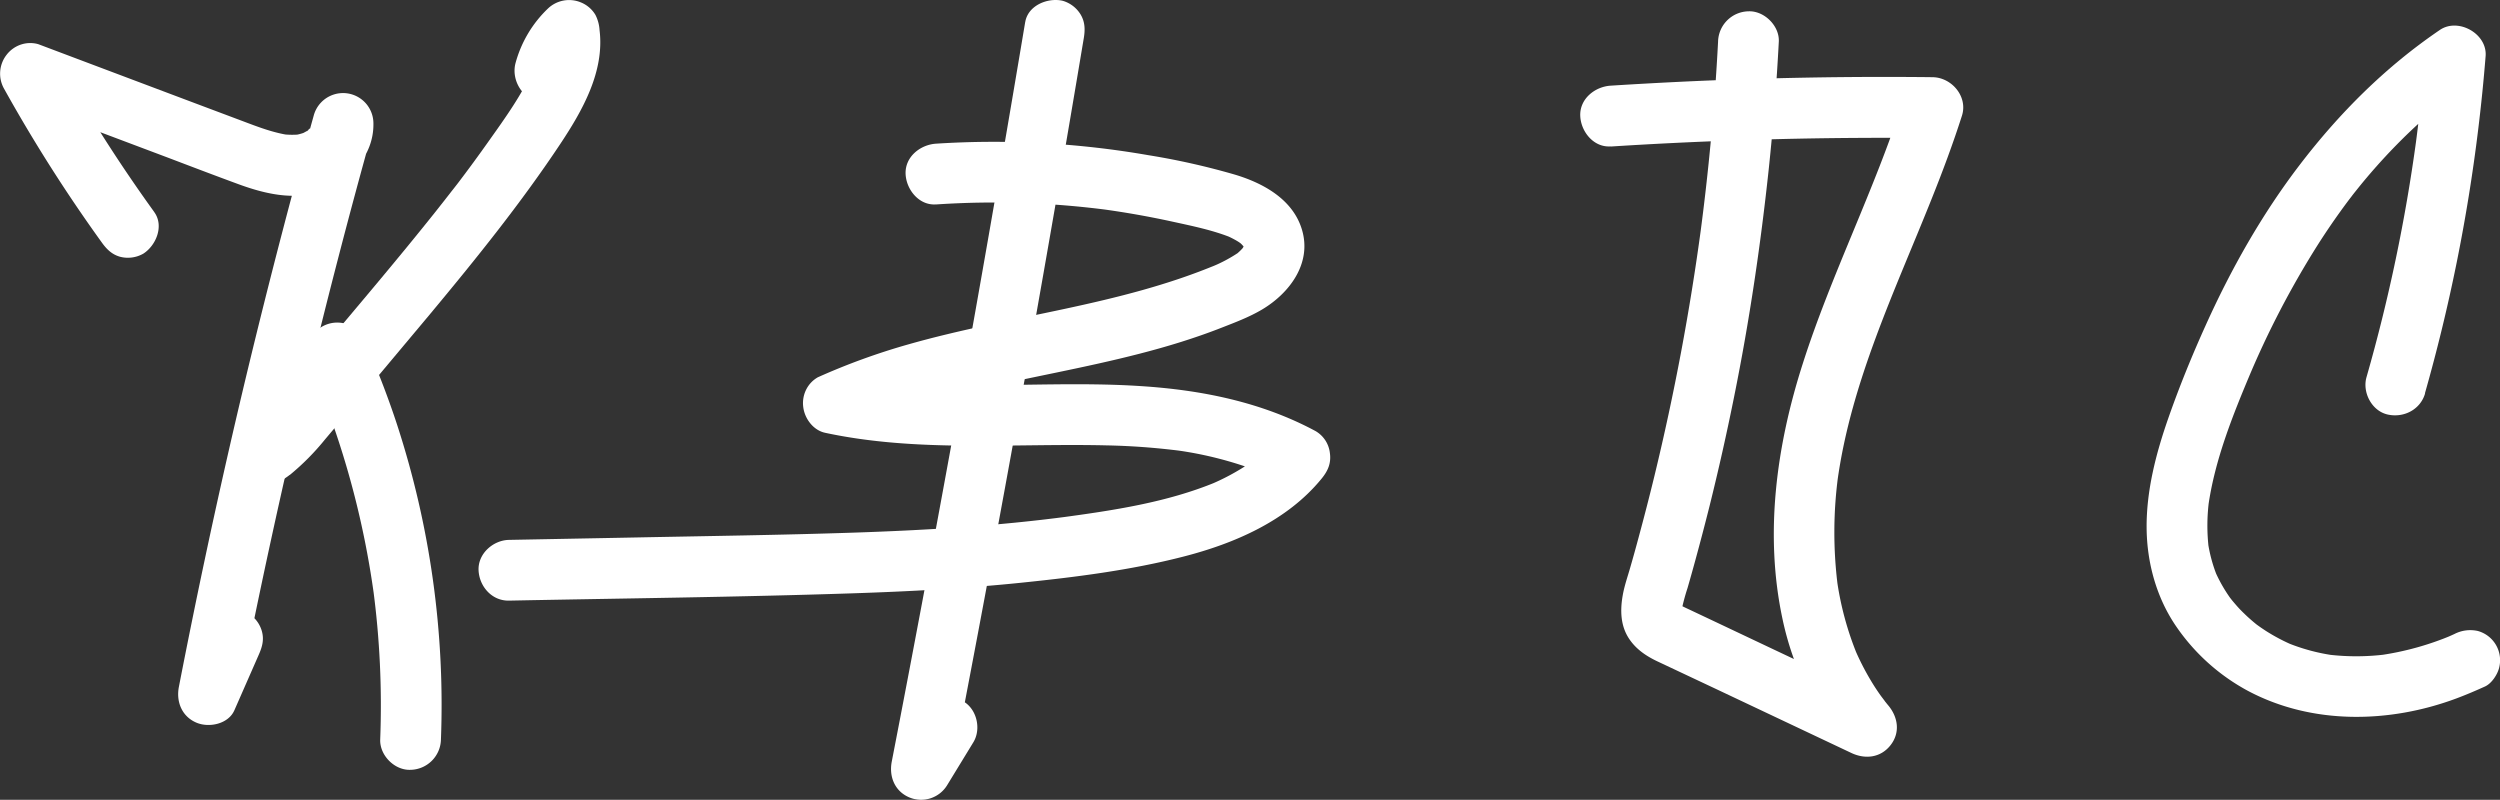 <svg xmlns="http://www.w3.org/2000/svg" viewBox="0 0 1108.93 354.76"><rect x="0" y="0" width="1108.93" height="354.76" fill="#333333" stroke="none"/><defs><style>.cls-1{fill:#fff;}</style></defs><g id="Слой_2" data-name="Слой 2"><g id="Слой_1-2" data-name="Слой 1"><g id="Слой_2-2" data-name="Слой 2"><g id="Слой_1-2-2" data-name="Слой 1-2"><path class="cls-1" d="M68.43,94.06A691,691,0,0,1,25,25.79L9.81,45.58,74.28,69.85c10.53,4,21,8,31.61,11.89,11.13,4.08,23.92,7.19,35.59,3.39,13.22-4.31,24.38-15.76,24.16-30.35a13.47,13.47,0,0,0-26.46-3.59q-13.65,49-25.77,98.33T90.74,248.61q-5.94,28-11.39,56.06c-1.29,6.66,1.35,13.16,7.8,15.89,5.58,2.36,14.12.64,16.82-5.51l10.84-24.69c1.51-3.44,2.4-6.61,1.35-10.38a13.72,13.72,0,0,0-6.2-8.05c-3.14-1.65-6.91-2.48-10.38-1.35-3.11,1-6.67,3.06-8,6.19L80.69,301.46l24.62,10.38Q115,262,126.24,212.36t24-98.77q7.18-27.69,14.89-55.23L138.7,54.77a18.5,18.5,0,0,1-.13,2.47l.48-3.59a16.36,16.36,0,0,1-1,3.5l1.35-3.21a17.62,17.62,0,0,1-.79,1.64,8.93,8.93,0,0,0-1,1.56c0-.45,2.3-2.77.76-1-.41.45-.85.9-1.31,1.34s-.83.67-1.19,1c2.37-2.47,1.8-1.35.66-.62a27,27,0,0,1-3.41,1.8l3.22-1.35a25.78,25.78,0,0,1-6.13,1.72l3.59-.48a37.2,37.2,0,0,1-9.07-.09l3.59.48c-7.28-1.06-14.14-3.76-21-6.34L85.62,45.45,41.67,28.9,17,19.6a13,13,0,0,0-7.16,0,13.34,13.34,0,0,0-7,4.82,13.59,13.59,0,0,0-1,15,688.7,688.7,0,0,0,43.41,68.27c2.11,2.93,4.46,5.21,8,6.2A13.82,13.82,0,0,0,63.6,112.5c5.65-3.64,9.24-12.32,4.83-18.41Z"/><path class="cls-1" d="M128.52,210.7a109.09,109.09,0,0,0,15.65-15.78c5.18-6.12,10.32-12.29,15.46-18.44l30.79-36.75c20.41-24.51,40.53-49.41,58.19-76,9.75-14.69,19.6-32,17.34-50.34a17.1,17.1,0,0,0-1.84-6.8,13.35,13.35,0,0,0-6.44-5.52A13.59,13.59,0,0,0,243,3.84,52.4,52.4,0,0,0,228.67,28c-1.83,6.8,2.29,15,9.41,16.57s14.61-2.13,16.57-9.43a44.87,44.87,0,0,1,1.64-4.91l-1.35,3.22a40.28,40.28,0,0,1,3.67-6.81,7.31,7.31,0,0,1,1.07-1.51c-.65.48-1.94,2.4-.48.71a38.89,38.89,0,0,1,2.8-2.94l-23-9.52a39.38,39.38,0,0,1-.07,10l.48-3.59a54.71,54.71,0,0,1-3.59,12.67l1.35-3.21C232,41.5,223.91,52.56,216.25,63.36q-5.88,8.3-12,16.39c-1,1.35-2.05,2.69-3.08,4-.51.67-1.08,1.32-1.55,2,.15-.23,2-2.52.55-.72q-3.39,4.34-6.8,8.66c-17.16,21.55-35.07,42.54-52.78,63.66-5.06,6-10.11,12.12-15.2,18.13-4.88,5.78-9.93,11.42-15.9,16.09-2.53,2-4,6.48-4,9.52a13.71,13.71,0,0,0,4,9.53,13.57,13.57,0,0,0,9.52,3.94c3.81-.17,6.55-1.61,9.53-3.94Z"/><path class="cls-1" d="M138,163.37q1.17,2.64,2.29,5.31l-1.34-3.22A391,391,0,0,1,166,264.82l-.48-3.59A391.31,391.31,0,0,1,168.65,328c-.28,7.05,6.39,13.78,13.47,13.47A13.76,13.76,0,0,0,195.59,328a401,401,0,0,0-19.43-139.54c-4.3-13.15-9.37-26-14.94-38.7-1.27-2.88-5.15-5.39-8.05-6.19A13.46,13.46,0,0,0,136.6,153c-.85,3.76-.18,6.88,1.35,10.38Z"/><path class="cls-1" d="M454.76,9.71Q444,74.06,432.6,138.31q-11.33,63.81-23.3,127.51-6.76,36-13.74,72c-1.29,6.66,1.32,13.16,7.8,15.89a13.52,13.52,0,0,0,16.82-5.51l11.55-18.91c3.68-6,1.52-15.08-4.83-18.41a13.74,13.74,0,0,0-18.43,4.83l-11.55,18.92L421.54,345q12.4-64.06,24.18-128.24Q457.41,153,468.46,89.16q6.24-36.1,12.28-72.25c.61-3.67.59-7.06-1.35-10.38A13.76,13.76,0,0,0,471.34.34c-6.51-1.49-15.33,2-16.57,9.42Z"/><path class="cls-1" d="M415.19,90.69a387.42,387.42,0,0,1,77.1,2.55l-3.59-.48q15.53,2.11,30.85,5.44c9.07,2,18.51,3.86,27.13,7.41l-3.22-1.35c1.35.57,2.65,1.18,3.92,1.87.72.38,1.42.79,2.11,1.23.45.29,2.69,2,.58.31s0,.06.43.45.89,1,1.38,1.42c.74.66-2.16-3.18-.6-.74a15.58,15.58,0,0,1,1,1.93L551,107.51a14.75,14.75,0,0,1,1,3.74l-.48-3.59a16.21,16.21,0,0,1,0,3.55l.48-3.59a16,16,0,0,1-.93,3.33l1.35-3.21a17.87,17.87,0,0,1-1.35,2.56c-.31.48-1.47,2,0,.07s.21-.35-.12,0a22.79,22.79,0,0,1-2,1.92c-1.68,1.46.68-.3,1-.72a5.67,5.67,0,0,1-1.3.92,64.69,64.69,0,0,1-11.57,6l3.22-1.35c-43.84,18.46-91.72,22.65-137.18,35.56a293.73,293.73,0,0,0-40.35,14.65,12.85,12.85,0,0,0-4.84,4.84,13.38,13.38,0,0,0-1.6,8.59c.68,5,4.46,10.08,9.65,11.19,41,8.79,82.91,4.62,124.48,5.58A304.71,304.71,0,0,1,523.79,200l-3.59-.49a165.65,165.65,0,0,1,41.56,10.91L558.54,209c3.87,1.65,7.65,3.46,11.36,5.46l-2.73-21.16a71,71,0,0,1-7,7.48,28.23,28.23,0,0,1-4.13,3.53l1.65-1.27-1.08.81c-.73.54-1.47,1.06-2.22,1.58a101.06,101.06,0,0,1-18.1,9.72l3.22-1.35c-21.83,9.07-45.83,12.63-69.1,15.77l3.59-.48c-31.7,4.23-63.65,6.12-95.6,7.18-32.32,1.07-64.7,1.5-97.06,2.15l-55.59,1.06c-7,.14-13.79,6.1-13.47,13.47.33,7.19,5.92,13.62,13.47,13.47,50.74-1,101.51-1.56,152.2-3.23,25-.82,49.91-2.13,74.75-4.68,24.1-2.48,48.52-5.53,72-11.56,22.84-5.83,46.24-15.92,61.51-34.62,2.81-3.44,4.31-6.8,3.7-11.31a12.93,12.93,0,0,0-6.43-9.84C559.56,178.33,533,173,506.12,171.27c-25.6-1.68-51.29-.26-76.92-.41a346.09,346.09,0,0,1-43.42-2.56l3.59.49c-5.45-.74-10.87-1.66-16.25-2.81l3.22,24.61c1.68-.75,3.38-1.49,5.08-2.21l-3.22,1.35c46.55-19.52,97.61-23,145.5-38,6-1.89,12-3.95,17.88-6.26,6.15-2.4,12.5-4.78,18.21-8.16C572,130.05,582,116.8,577.5,101.84c-4-13.35-17-20.52-29.49-24.31a320,320,0,0,0-38.59-8.69,400,400,0,0,0-94.25-5.11c-7,.47-13.81,5.86-13.47,13.47.31,6.89,5.94,14,13.47,13.47Z"/><path class="cls-1" d="M714.42,65q55.51-3.54,111.17-3.84,15.85-.09,31.72.1l-13-17.06c-12.74,39.92-32,77.41-44.72,117.31-11.67,36.44-17,75.55-8.86,113.33a132,132,0,0,0,27.79,57.11l16.32-21.15-48.68-23-24.33-11.52-12.17-5.75c-1.61-.76-3.26-1.48-4.79-2.39-.41-.23-.81-.49-1.2-.75q2.66,2.16,1.11.79-1.39-1.53.79,1.11a8.24,8.24,0,0,1-.64-1.21l1.35,3.22a12.31,12.31,0,0,1-.69-2.6l.48,3.59a18,18,0,0,1,.09-4.15l-.48,3.59a94.31,94.31,0,0,1,2.88-10.95q1.73-6,3.39-12.07,3.31-12.1,6.36-24.25,6-24.12,10.9-48.51C776,142.38,781,108.5,784.62,74.49q2.94-28,4.41-56c.37-7-6.46-13.78-13.47-13.47a13.76,13.76,0,0,0-13.47,13.47q-2.26,43.19-8,86.09l.48-3.59a1072.65,1072.65,0,0,1-20.68,110q-3.32,13.65-7,27.22-1.78,6.67-3.71,13.34c-1.15,4.07-2.6,8.14-3.35,12.32-1.19,6.61-1.11,13.47,2.69,19.31,3.22,4.93,7.93,8,13.15,10.42L762,306l59.22,28c6.14,2.9,13,2.13,17.38-3.47s3.32-12.47-1.06-17.68c-.89-1.06-1.74-2.15-2.6-3.22,2.94,3.66-.12-.24-.75-1.13q-2.28-3.19-4.29-6.56a113.89,113.89,0,0,1-7.23-14.18l1.35,3.22a137.94,137.94,0,0,1-9.36-34.88l.49,3.59a188.61,188.61,0,0,1,.32-49.56l-.48,3.6c6-44.22,25.65-84.91,42-125.94,4.8-12,9.34-24.15,13.28-36.49,2.69-8.47-4.55-16.94-13-17.06q-55.62-.63-111.22,2Q730.26,37,714.42,38c-7,.45-13.81,5.88-13.46,13.47.3,6.92,5.93,14,13.46,13.47Z"/><path class="cls-1" d="M1075.63,174.48a766.91,766.91,0,0,0,23.61-116.92q2-16.31,3.31-32.67c.79-9.92-12.12-17.15-20.26-11.63-24.19,16.44-44.65,36.89-62.35,60.07-16.67,21.84-30.26,45.92-41.55,70.94-6.11,13.52-11.73,27.3-16.62,41.31-5.42,15.54-9.71,32-9.59,48.57.12,15.48,4.39,31.08,13.24,43.89a90.44,90.44,0,0,0,31.91,28.52c28.39,15,62.58,14.3,92.22,3.26,4.31-1.61,8.53-3.41,12.74-5.32,2.89-1.32,5.39-5.11,6.19-8.05a13.46,13.46,0,0,0-9.4-16.57,15.41,15.41,0,0,0-10.38,1.35q-2.16,1-4.35,1.91l3.22-1.35a129.28,129.28,0,0,1-32,8.86l3.59-.48a104.73,104.73,0,0,1-26.71.16l3.59.48a86.48,86.48,0,0,1-22-5.9l3.22,1.35A82.81,82.81,0,0,1,1005,279.8c-.9-.6-1.83-1.21-2.72-1.84-.54-.38-1.07-.77-1.6-1.16-1.8-1.29,2.15,1.72.9.71-1.8-1.44-3.54-2.91-5.21-4.49s-3.1-3-4.54-4.68c-.79-.9-1.55-1.8-2.3-2.74-1-1.23,2,2.7.71.93-.32-.45-.64-.87-1-1.31a66.87,66.87,0,0,1-6.83-12.12l1.35,3.22a65.81,65.81,0,0,1-4.44-16.12l.48,3.59a85.66,85.66,0,0,1,.18-22.62l-.48,3.59c2.86-20.61,10.85-40.46,18.88-59.54l-1.35,3.22a399.85,399.85,0,0,1,31.22-60.08q4.62-7.24,9.64-14.24,2.29-3.2,4.67-6.33c.45-.57.87-1.13,1.3-1.7-2.5,3.35-.9,1.18-.36.47.88-1.12,1.77-2.23,2.67-3.35a262.87,262.87,0,0,1,22.58-24.6q6.69-6.39,13.84-12.25,1.93-1.57,3.89-3.1c2.12-1.67-2.62,2-.45.36l1.71-1.29q4-3,8.16-5.8L1075.67,24.9q-1.61,20.25-4.31,40.38l.48-3.59a746,746,0,0,1-22.13,105.63c-1.93,6.77,2.37,15,9.43,16.56s14.5-2.15,16.57-9.4Z"/></g></g></g></g></svg>
